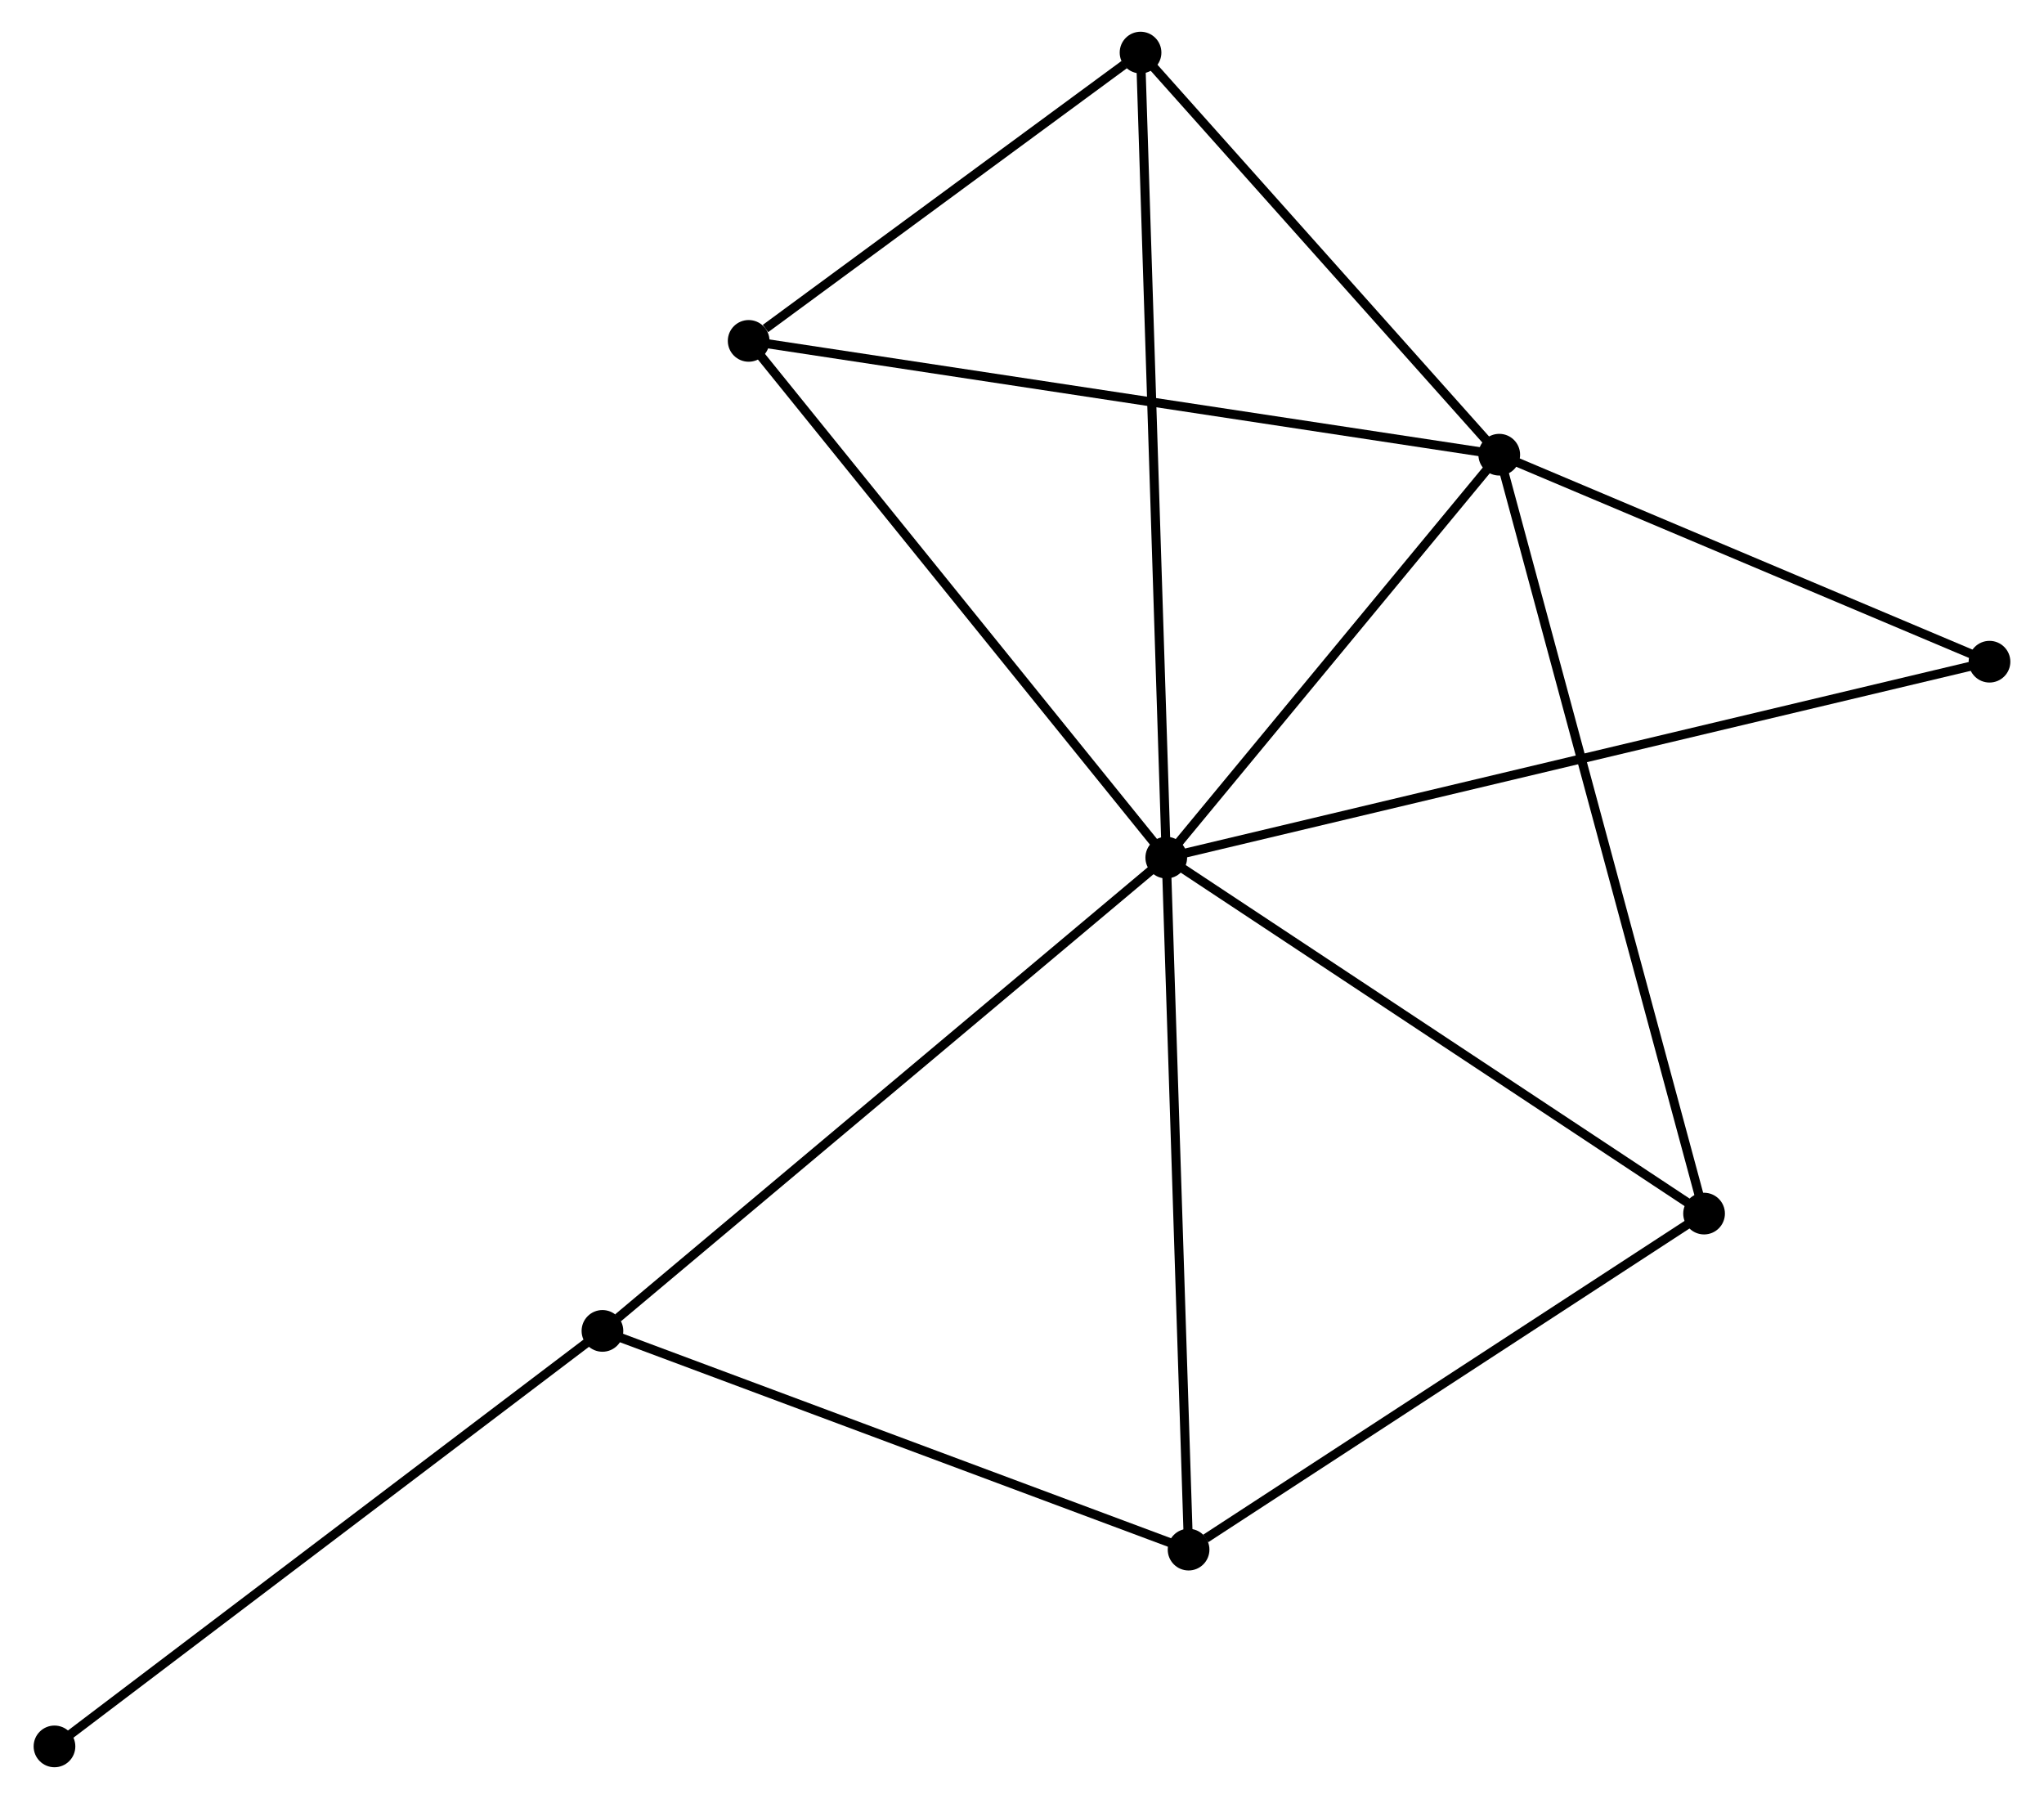 <?xml version="1.0" encoding="UTF-8" standalone="no"?>
<!DOCTYPE svg PUBLIC "-//W3C//DTD SVG 1.1//EN"
 "http://www.w3.org/Graphics/SVG/1.1/DTD/svg11.dtd">
<!-- Generated by graphviz version 2.36.0 (20140111.2315)
 -->
<!-- Title: %3 Pages: 1 -->
<svg width="225pt" height="198pt"
 viewBox="0.00 0.00 225.09 198.45" xmlns="http://www.w3.org/2000/svg" xmlns:xlink="http://www.w3.org/1999/xlink">
<g id="graph0" class="graph" transform="scale(1 1) rotate(0) translate(4 194.448)">
<title>%3</title>
<!-- 0 -->
<g id="node1" class="node"><title>0</title>
<ellipse fill="black" stroke="black" cx="124.461" cy="-99.843" rx="1.8" ry="1.8"/>
</g>
<!-- 1 -->
<g id="node2" class="node"><title>1</title>
<ellipse fill="black" stroke="black" cx="161.199" cy="-144.29" rx="1.8" ry="1.8"/>
</g>
<!-- 0&#45;&#45;1 -->
<g id="edge1" class="edge"><title>0&#45;&#45;1</title>
<path fill="none" stroke="black" d="M125.683,-101.322C131.261,-108.07 154.27,-135.906 159.935,-142.76"/>
</g>
<!-- 2 -->
<g id="node3" class="node"><title>2</title>
<ellipse fill="black" stroke="black" cx="126.924" cy="-23.507" rx="1.8" ry="1.8"/>
</g>
<!-- 0&#45;&#45;2 -->
<g id="edge2" class="edge"><title>0&#45;&#45;2</title>
<path fill="none" stroke="black" d="M124.522,-97.956C124.863,-87.395 126.53,-35.716 126.865,-25.328"/>
</g>
<!-- 3 -->
<g id="node4" class="node"><title>3</title>
<ellipse fill="black" stroke="black" cx="78.388" cy="-156.844" rx="1.8" ry="1.8"/>
</g>
<!-- 0&#45;&#45;3 -->
<g id="edge3" class="edge"><title>0&#45;&#45;3</title>
<path fill="none" stroke="black" d="M123.322,-101.252C117.003,-109.07 86.298,-147.059 79.656,-155.275"/>
</g>
<!-- 4 -->
<g id="node5" class="node"><title>4</title>
<ellipse fill="black" stroke="black" cx="183.797" cy="-60.575" rx="1.8" ry="1.8"/>
</g>
<!-- 0&#45;&#45;4 -->
<g id="edge4" class="edge"><title>0&#45;&#45;4</title>
<path fill="none" stroke="black" d="M126.173,-98.71C134.838,-92.976 173.776,-67.207 182.191,-61.639"/>
</g>
<!-- 5 -->
<g id="node6" class="node"><title>5</title>
<ellipse fill="black" stroke="black" cx="121.624" cy="-188.648" rx="1.8" ry="1.8"/>
</g>
<!-- 0&#45;&#45;5 -->
<g id="edge5" class="edge"><title>0&#45;&#45;5</title>
<path fill="none" stroke="black" d="M124.402,-101.698C124.033,-113.255 122.051,-175.276 121.683,-186.804"/>
</g>
<!-- 6 -->
<g id="node7" class="node"><title>6</title>
<ellipse fill="black" stroke="black" cx="62.256" cy="-47.635" rx="1.8" ry="1.8"/>
</g>
<!-- 0&#45;&#45;6 -->
<g id="edge6" class="edge"><title>0&#45;&#45;6</title>
<path fill="none" stroke="black" d="M122.923,-98.553C114.392,-91.392 72.935,-56.598 63.969,-49.072"/>
</g>
<!-- 7 -->
<g id="node8" class="node"><title>7</title>
<ellipse fill="black" stroke="black" cx="215.288" cy="-121.455" rx="1.8" ry="1.8"/>
</g>
<!-- 0&#45;&#45;7 -->
<g id="edge7" class="edge"><title>0&#45;&#45;7</title>
<path fill="none" stroke="black" d="M126.358,-100.295C138.178,-103.107 201.612,-118.201 213.402,-121.006"/>
</g>
<!-- 1&#45;&#45;3 -->
<g id="edge8" class="edge"><title>1&#45;&#45;3</title>
<path fill="none" stroke="black" d="M159.152,-144.6C147.695,-146.337 91.633,-154.836 80.364,-156.545"/>
</g>
<!-- 1&#45;&#45;4 -->
<g id="edge9" class="edge"><title>1&#45;&#45;4</title>
<path fill="none" stroke="black" d="M161.671,-142.541C164.612,-131.646 180.394,-73.181 183.328,-62.314"/>
</g>
<!-- 1&#45;&#45;5 -->
<g id="edge10" class="edge"><title>1&#45;&#45;5</title>
<path fill="none" stroke="black" d="M159.883,-145.765C153.874,-152.5 129.088,-180.281 122.986,-187.121"/>
</g>
<!-- 1&#45;&#45;7 -->
<g id="edge11" class="edge"><title>1&#45;&#45;7</title>
<path fill="none" stroke="black" d="M162.999,-143.53C171.211,-140.063 205.086,-125.762 213.426,-122.241"/>
</g>
<!-- 2&#45;&#45;4 -->
<g id="edge12" class="edge"><title>2&#45;&#45;4</title>
<path fill="none" stroke="black" d="M128.816,-24.74C137.605,-30.468 174.35,-54.418 182.283,-59.589"/>
</g>
<!-- 2&#45;&#45;6 -->
<g id="edge13" class="edge"><title>2&#45;&#45;6</title>
<path fill="none" stroke="black" d="M125.059,-24.203C115.615,-27.726 73.177,-43.56 64.007,-46.982"/>
</g>
<!-- 3&#45;&#45;5 -->
<g id="edge14" class="edge"><title>3&#45;&#45;5</title>
<path fill="none" stroke="black" d="M80.246,-158.211C87.358,-163.442 112.805,-182.161 119.821,-187.322"/>
</g>
<!-- 8 -->
<g id="node9" class="node"><title>8</title>
<ellipse fill="black" stroke="black" cx="1.8" cy="-1.8" rx="1.8" ry="1.8"/>
</g>
<!-- 6&#45;&#45;8 -->
<g id="edge15" class="edge"><title>6&#45;&#45;8</title>
<path fill="none" stroke="black" d="M60.762,-46.502C52.47,-40.216 12.179,-9.669 3.464,-3.062"/>
</g>
</g>
</svg>
